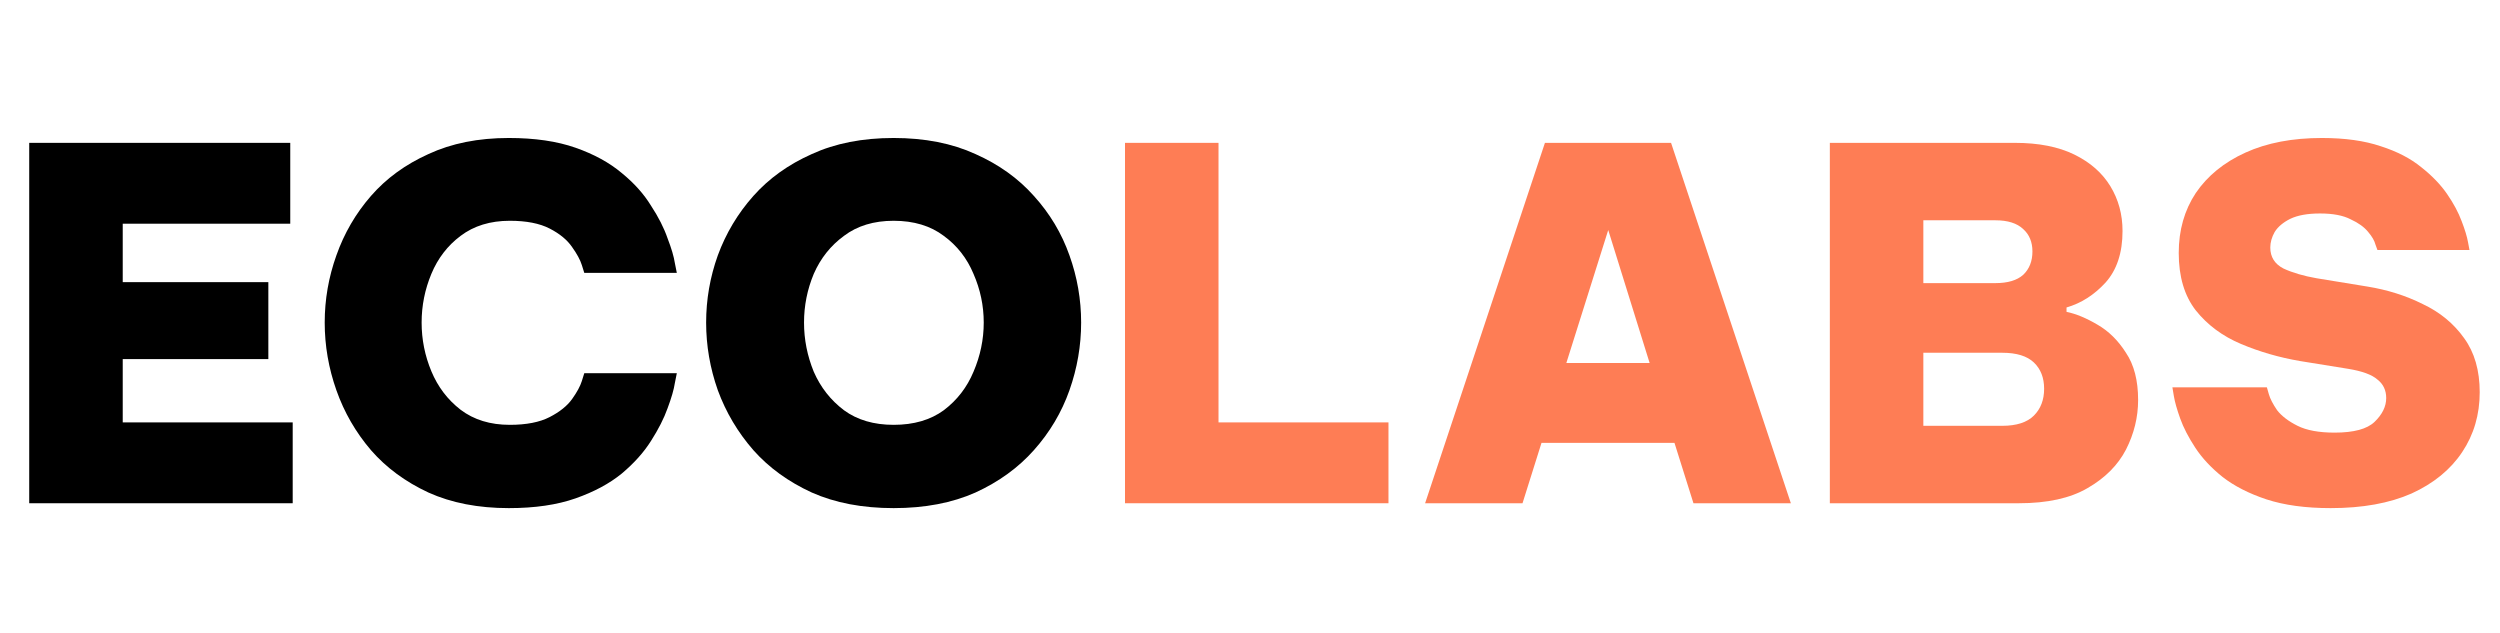 <svg width="154" height="39" viewBox="0 0 154 39" fill="none" xmlns="http://www.w3.org/2000/svg">
<path d="M1.8 31V8.8H17.88V13.78H7.56V17.38H16.53V22.12H7.56V26.02H18.03V31H1.8Z" fill="black"/>
<path d="M31.342 31.3C29.462 31.3 27.812 30.98 26.392 30.34C24.972 29.68 23.792 28.81 22.852 27.73C21.912 26.63 21.202 25.4 20.722 24.04C20.242 22.68 20.002 21.29 20.002 19.87C20.002 18.45 20.242 17.07 20.722 15.73C21.202 14.37 21.912 13.15 22.852 12.07C23.792 10.99 24.972 10.13 26.392 9.49C27.812 8.83 29.462 8.5 31.342 8.5C32.942 8.5 34.312 8.7 35.452 9.1C36.592 9.5 37.542 10.02 38.302 10.66C39.062 11.28 39.662 11.95 40.102 12.67C40.562 13.37 40.902 14.04 41.122 14.68C41.362 15.3 41.512 15.81 41.572 16.21C41.652 16.61 41.692 16.81 41.692 16.81H35.992C35.992 16.81 35.942 16.65 35.842 16.33C35.742 16.01 35.542 15.64 35.242 15.22C34.942 14.78 34.482 14.4 33.862 14.08C33.242 13.76 32.422 13.6 31.402 13.6C30.202 13.6 29.192 13.91 28.372 14.53C27.572 15.13 26.972 15.91 26.572 16.87C26.172 17.83 25.972 18.83 25.972 19.87C25.972 20.91 26.172 21.91 26.572 22.87C26.972 23.83 27.572 24.62 28.372 25.24C29.192 25.86 30.202 26.17 31.402 26.17C32.422 26.17 33.242 26.01 33.862 25.69C34.482 25.37 34.942 25 35.242 24.58C35.542 24.16 35.742 23.79 35.842 23.47C35.942 23.15 35.992 22.99 35.992 22.99H41.692C41.692 22.99 41.652 23.19 41.572 23.59C41.512 23.99 41.362 24.51 41.122 25.15C40.902 25.77 40.562 26.44 40.102 27.16C39.662 27.86 39.062 28.53 38.302 29.17C37.542 29.79 36.592 30.3 35.452 30.7C34.312 31.1 32.942 31.3 31.342 31.3Z" fill="black"/>
<path d="M55.048 31.3C53.128 31.3 51.448 30.98 50.008 30.34C48.568 29.68 47.368 28.81 46.408 27.73C45.448 26.63 44.718 25.4 44.218 24.04C43.738 22.68 43.498 21.29 43.498 19.87C43.498 18.45 43.738 17.07 44.218 15.73C44.718 14.37 45.448 13.15 46.408 12.07C47.368 10.99 48.568 10.13 50.008 9.49C51.448 8.83 53.128 8.5 55.048 8.5C56.968 8.5 58.648 8.83 60.088 9.49C61.528 10.13 62.728 10.99 63.688 12.07C64.668 13.15 65.398 14.37 65.878 15.73C66.358 17.07 66.598 18.45 66.598 19.87C66.598 21.29 66.358 22.68 65.878 24.04C65.398 25.4 64.668 26.63 63.688 27.73C62.728 28.81 61.528 29.68 60.088 30.34C58.648 30.98 56.968 31.3 55.048 31.3ZM55.048 26.17C56.288 26.17 57.318 25.87 58.138 25.27C58.958 24.65 59.568 23.86 59.968 22.9C60.388 21.92 60.598 20.91 60.598 19.87C60.598 18.83 60.388 17.83 59.968 16.87C59.568 15.91 58.958 15.13 58.138 14.53C57.318 13.91 56.288 13.6 55.048 13.6C53.828 13.6 52.808 13.91 51.988 14.53C51.168 15.13 50.548 15.91 50.128 16.87C49.728 17.83 49.528 18.83 49.528 19.87C49.528 20.91 49.728 21.92 50.128 22.9C50.548 23.86 51.168 24.65 51.988 25.27C52.808 25.87 53.828 26.17 55.048 26.17Z" fill="black"/>
<path d="M69.3 31V8.8H75.06V26.02H85.53V31H69.3Z" fill="#FE7D55"/>
<path d="M87.787 31L95.168 8.8H102.937L110.317 31H104.317L103.147 27.28H94.957L93.787 31H87.787ZM96.487 22.36H101.617L99.067 14.17L96.487 22.36Z" fill="#FE7D55"/>
<path d="M112.718 31V8.8H124.118C125.578 8.8 126.798 9.04 127.778 9.52C128.758 10 129.498 10.65 129.998 11.47C130.498 12.29 130.748 13.21 130.748 14.23C130.748 15.57 130.398 16.63 129.698 17.41C128.998 18.17 128.198 18.68 127.298 18.94V19.21C127.878 19.33 128.508 19.59 129.188 19.99C129.888 20.39 130.478 20.97 130.958 21.73C131.458 22.47 131.708 23.44 131.708 24.64C131.708 25.7 131.458 26.72 130.958 27.7C130.458 28.66 129.668 29.45 128.588 30.07C127.528 30.69 126.118 31 124.358 31H112.718ZM122.918 13.57H118.478V17.44H122.918C123.678 17.44 124.248 17.27 124.628 16.93C125.008 16.57 125.198 16.09 125.198 15.49C125.198 14.91 125.008 14.45 124.628 14.11C124.248 13.75 123.678 13.57 122.918 13.57ZM123.338 21.73H118.478V26.23H123.338C124.218 26.23 124.868 26.02 125.288 25.6C125.708 25.18 125.918 24.63 125.918 23.95C125.918 23.27 125.708 22.73 125.288 22.33C124.868 21.93 124.218 21.73 123.338 21.73Z" fill="#FE7D55"/>
<path d="M143.57 31.3C142.03 31.3 140.71 31.12 139.61 30.76C138.53 30.4 137.63 29.94 136.91 29.38C136.21 28.82 135.65 28.22 135.23 27.58C134.81 26.94 134.5 26.34 134.3 25.78C134.1 25.22 133.97 24.76 133.91 24.4C133.85 24.04 133.82 23.86 133.82 23.86H139.64C139.64 23.86 139.68 24 139.76 24.28C139.84 24.56 140.01 24.89 140.27 25.27C140.55 25.63 140.97 25.95 141.53 26.23C142.09 26.51 142.85 26.65 143.81 26.65C144.99 26.65 145.81 26.43 146.27 25.99C146.75 25.53 146.99 25.04 146.99 24.52C146.99 24.04 146.81 23.66 146.45 23.38C146.11 23.08 145.51 22.86 144.65 22.72L141.68 22.24C140.4 22.02 139.19 21.67 138.05 21.19C136.91 20.71 135.98 20.02 135.26 19.12C134.56 18.22 134.21 17.04 134.21 15.58C134.21 14.18 134.56 12.95 135.26 11.89C135.98 10.83 137 10 138.32 9.4C139.64 8.8 141.21 8.5 143.03 8.5C144.45 8.5 145.66 8.67 146.66 9.01C147.66 9.33 148.49 9.76 149.15 10.3C149.81 10.82 150.34 11.37 150.74 11.95C151.14 12.53 151.44 13.09 151.64 13.63C151.84 14.15 151.97 14.58 152.03 14.92C152.09 15.24 152.12 15.4 152.12 15.4H146.45C146.45 15.4 146.41 15.29 146.33 15.07C146.27 14.83 146.12 14.57 145.88 14.29C145.64 13.99 145.28 13.73 144.8 13.51C144.34 13.27 143.71 13.15 142.91 13.15C142.15 13.15 141.54 13.26 141.08 13.48C140.64 13.7 140.32 13.97 140.12 14.29C139.94 14.61 139.85 14.93 139.85 15.25C139.85 15.83 140.12 16.26 140.66 16.54C141.22 16.8 141.9 17 142.7 17.14L145.82 17.65C147.06 17.85 148.2 18.21 149.24 18.73C150.3 19.23 151.15 19.93 151.79 20.83C152.43 21.71 152.75 22.82 152.75 24.16C152.75 25.54 152.39 26.77 151.67 27.85C150.95 28.93 149.91 29.78 148.55 30.4C147.19 31 145.53 31.3 143.57 31.3Z" fill="#FE7D55"/>
</svg>
